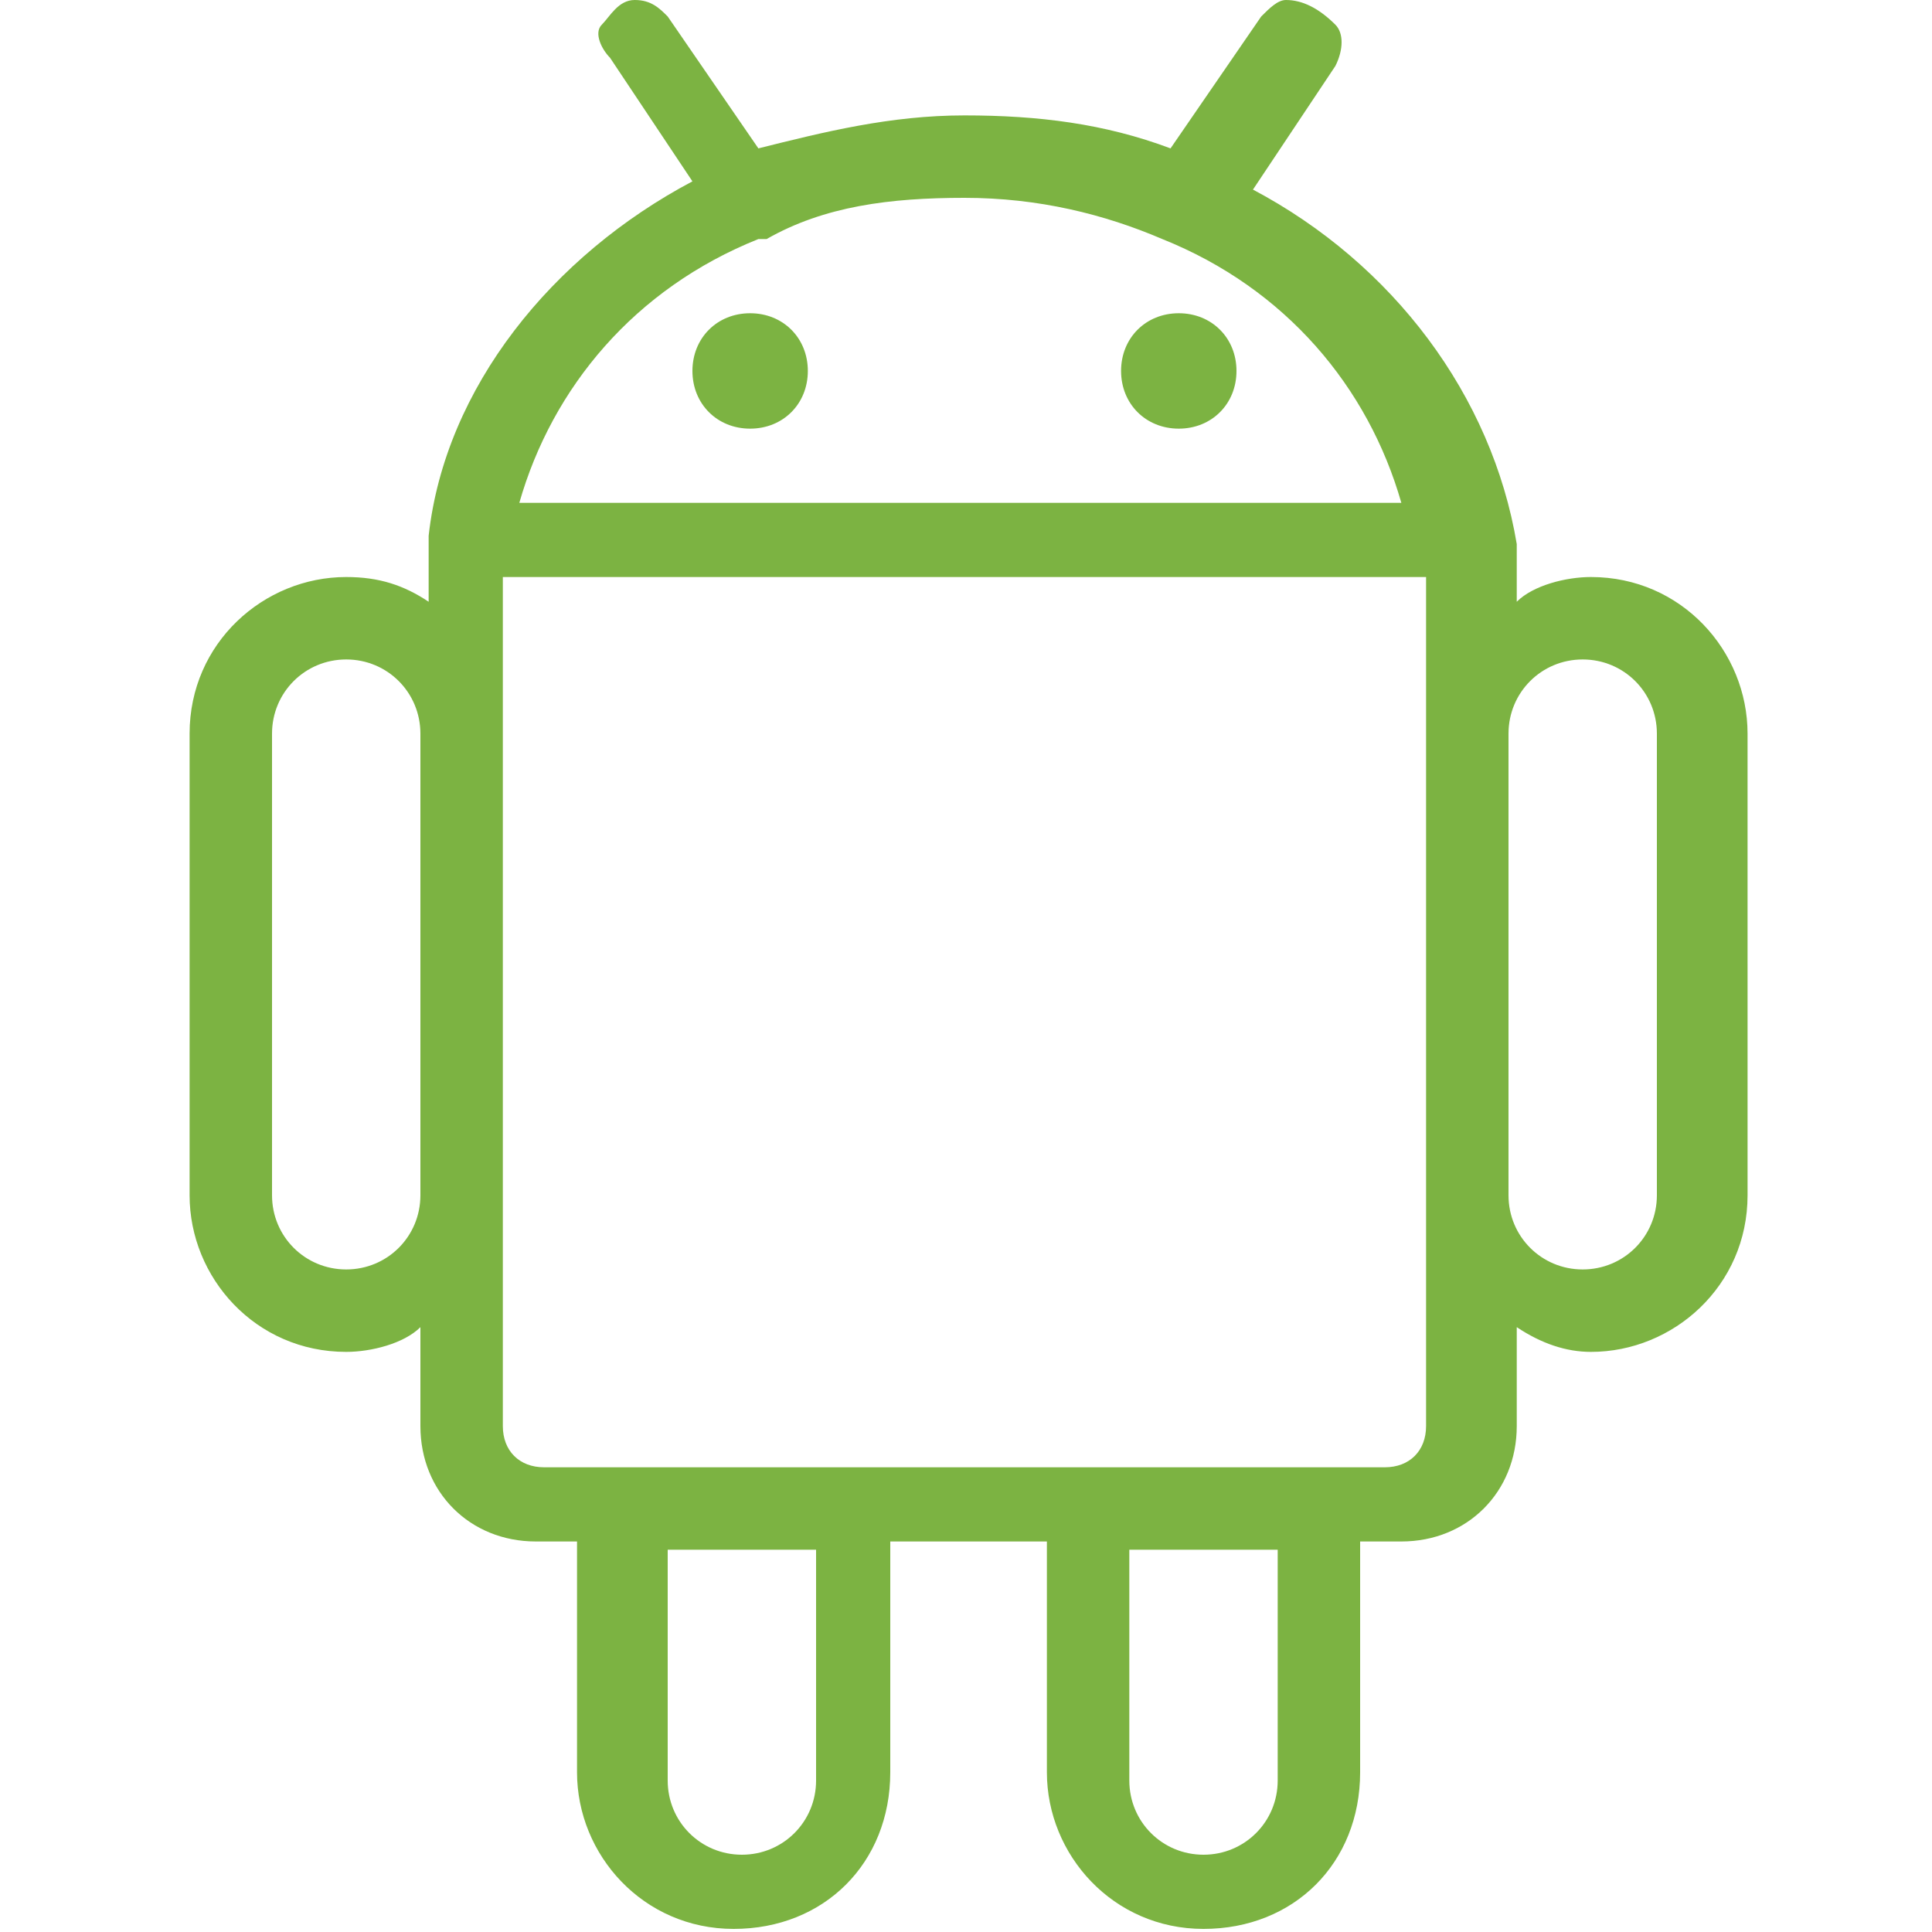 <?xml version="1.0" encoding="utf-8"?>
<!-- Generator: Adobe Illustrator 26.3.1, SVG Export Plug-In . SVG Version: 6.00 Build 0)  -->
<svg version="1.1" id="Layer_1" xmlns="http://www.w3.org/2000/svg" xmlns:xlink="http://www.w3.org/1999/xlink" x="0px" y="0px"
	 viewBox="0 0 120 120" style="enable-background:new 0 0 120 120;" xml:space="preserve">
<style type="text/css">
	.st0{display:none;}
	.st1{display:inline;}
	.st2{fill:#FFFFFF;}
	.st3{fill:#7CB342;}
</style>
<g class="st0">
	<g class="st1">
		<path class="st2" d="M26.7,86.9c1.8,0,3.3-1.5,3.3-3.4c0-1.9-1.5-3.4-3.3-3.4c-11,0-20-9.1-20-20.2s9-20.2,20-20.2h0
			c2,0,3.6-1.6,3.7-3.6c0.2-7.9,3.3-15.2,8.9-20.7C44.8,9.8,52.2,6.8,60,6.8H60c7.8,0,15.1,3,20.7,8.6c5.5,5.5,8.7,12.9,8.9,20.7
			c0,2,1.7,3.6,3.7,3.6h0c11,0,20,9.1,20,20.2s-9,20.2-20,20.2c-1.8,0-3.3,1.5-3.3,3.4c0,1.9,1.5,3.4,3.3,3.4
			c14.7,0,26.7-12.1,26.7-27c0-13.9-10.5-25.4-23.9-26.8c-0.8-8.6-4.6-16.5-10.7-22.6C78.6,3.7,69.6,0,60,0H60
			c-9.6,0-18.6,3.7-25.4,10.5c-6.1,6.1-9.9,14-10.7,22.6C10.5,34.5,0,46,0,59.9C0,74.8,12,86.9,26.7,86.9z"/>
	</g>
	<g class="st1">
		<path class="st2" d="M60.7,21.4c-6.6,0-11.9,5.4-11.9,12c0,5.5,3.6,10.1,8.5,11.5v50.1c-2.8,1.2-4.8,4.1-4.8,7.4
			c0,4.5,3.6,8.1,8,8.1s8-3.6,8-8.1c0-3.2-1.8-6-4.5-7.3V45c4.9-1.5,8.5-6.1,8.5-11.5C72.5,26.8,67.2,21.4,60.7,21.4z M60.7,38.7
			c-2.9,0-5.2-2.4-5.2-5.3s2.3-5.3,5.2-5.3c2.9,0,5.2,2.4,5.2,5.3S63.5,38.7,60.7,38.7z M38.5,42.6c-4.4,0-8,3.6-8,8.1
			c0,3.5,2.2,6.5,5.3,7.6V100c0,2.6-2.1,4.6-4.6,4.6h-5c-1.4-5-6-8.6-11.4-8.6c-6.6,0-11.9,5.4-11.9,12c0,6.6,5.3,12,11.9,12
			c5.4,0,10-3.6,11.4-8.6h5c6.2,0,11.3-5.1,11.3-11.4V57.8c2.4-1.4,4.1-4,4.1-7.1C46.5,46.2,42.9,42.6,38.5,42.6z M14.7,113.2
			c-2.9,0-5.2-2.4-5.2-5.3c0-2.9,2.3-5.3,5.2-5.3s5.2,2.4,5.2,5.3C19.9,110.9,17.6,113.2,14.7,113.2z M105.6,96
			c-5.4,0-10,3.6-11.4,8.6h-5c-2.5,0-4.6-2.1-4.6-4.6V58.2c2.9-1.2,4.9-4.1,4.9-7.5c0-4.5-3.6-8.1-8-8.1s-8,3.6-8,8.1
			c0,3.2,1.8,6,4.5,7.3v42c0,6.3,5.1,11.4,11.3,11.4h5c1.4,5,6,8.6,11.4,8.6c6.6,0,11.9-5.4,11.9-12C117.5,101.4,112.2,96,105.6,96z
			 M105.6,113.2c-2.9,0-5.2-2.4-5.2-5.3c0-2.9,2.3-5.3,5.2-5.3c2.9,0,5.2,2.4,5.2,5.3C110.8,110.9,108.5,113.2,105.6,113.2z"/>
	</g>
</g>
<g>
	<g transform="scale(5.12,5.12)">
		<path class="st3" d="M7.7,0C7.7,0,7.6,0,7.7,0c-0.2,0-0.3,0.2-0.4,0.3c-0.1,0.1,0,0.3,0.1,0.4l1,1.5C6.7,3.1,5.4,4.7,5.2,6.5
			c0,0,0,0,0,0c0,0,0,0,0,0c0,0,0,0,0,0c0,0,0,0,0,0c0,0,0,0,0,0.1v0.7C4.9,7.1,4.6,7,4.2,7c-1,0-1.9,0.8-1.9,1.9v5.6
			c0,1,0.8,1.9,1.9,1.9c0.3,0,0.7-0.1,0.9-0.3v1.2c0,0.8,0.6,1.4,1.4,1.4H7v2.8c0,1,0.8,1.9,1.9,1.9s1.9-0.8,1.9-1.9v-2.8h1.9v2.8
			c0,1,0.8,1.9,1.9,1.9s1.9-0.8,1.9-1.9v-2.8h0.5c0.8,0,1.4-0.6,1.4-1.4v-1.2c0.3,0.2,0.6,0.3,0.9,0.3c1,0,1.9-0.8,1.9-1.9V8.9
			c0-1-0.8-1.9-1.9-1.9c-0.3,0-0.7,0.1-0.9,0.3V6.7c0,0,0-0.1,0-0.1c0,0,0,0,0,0s0,0,0,0c-0.3-1.8-1.5-3.4-3.2-4.3l1-1.5
			c0.1-0.2,0.1-0.4,0-0.5C16,0.1,15.8,0,15.6,0c-0.1,0-0.2,0.1-0.3,0.2l-1.1,1.6c-0.8-0.3-1.6-0.4-2.5-0.4S10,1.6,9.2,1.8L8.1,0.2
			C8,0.1,7.9,0,7.7,0z M11.7,2.4c0.9,0,1.7,0.2,2.4,0.5c0,0,0,0,0,0c1.5,0.6,2.5,1.8,2.9,3.2H6.3c0.4-1.4,1.4-2.6,2.9-3.2
			c0,0,0.1,0,0.1,0C10,2.5,10.8,2.4,11.7,2.4z M9.1,3.8c-0.4,0-0.7,0.3-0.7,0.7c0,0.4,0.3,0.7,0.7,0.7c0.4,0,0.7-0.3,0.7-0.7
			C9.8,4.1,9.5,3.8,9.1,3.8z M14.3,3.8c-0.4,0-0.7,0.3-0.7,0.7c0,0.4,0.3,0.7,0.7,0.7c0.4,0,0.7-0.3,0.7-0.7
			C15,4.1,14.7,3.8,14.3,3.8z M6.1,7h11.2v10.3c0,0.3-0.2,0.5-0.5,0.5h-3.7c-0.1,0-0.1,0-0.2,0H7.6c-0.1,0-0.1,0-0.2,0H6.6
			c-0.3,0-0.5-0.2-0.5-0.5V7z M4.2,8c0.5,0,0.9,0.4,0.9,0.9v5.6c0,0.5-0.4,0.9-0.9,0.9s-0.9-0.4-0.9-0.9V8.9C3.3,8.4,3.7,8,4.2,8z
			 M19.2,8c0.5,0,0.9,0.4,0.9,0.9v5.6c0,0.5-0.4,0.9-0.9,0.9s-0.9-0.4-0.9-0.9V8.9C18.3,8.4,18.7,8,19.2,8z M8,18.8h1.9v2.8
			c0,0.5-0.4,0.9-0.9,0.9c-0.5,0-0.9-0.4-0.9-0.9V18.8z M13.6,18.8h1.9v2.8c0,0.5-0.4,0.9-0.9,0.9s-0.9-0.4-0.9-0.9V18.8z"/>
	</g>
</g>
</svg>

